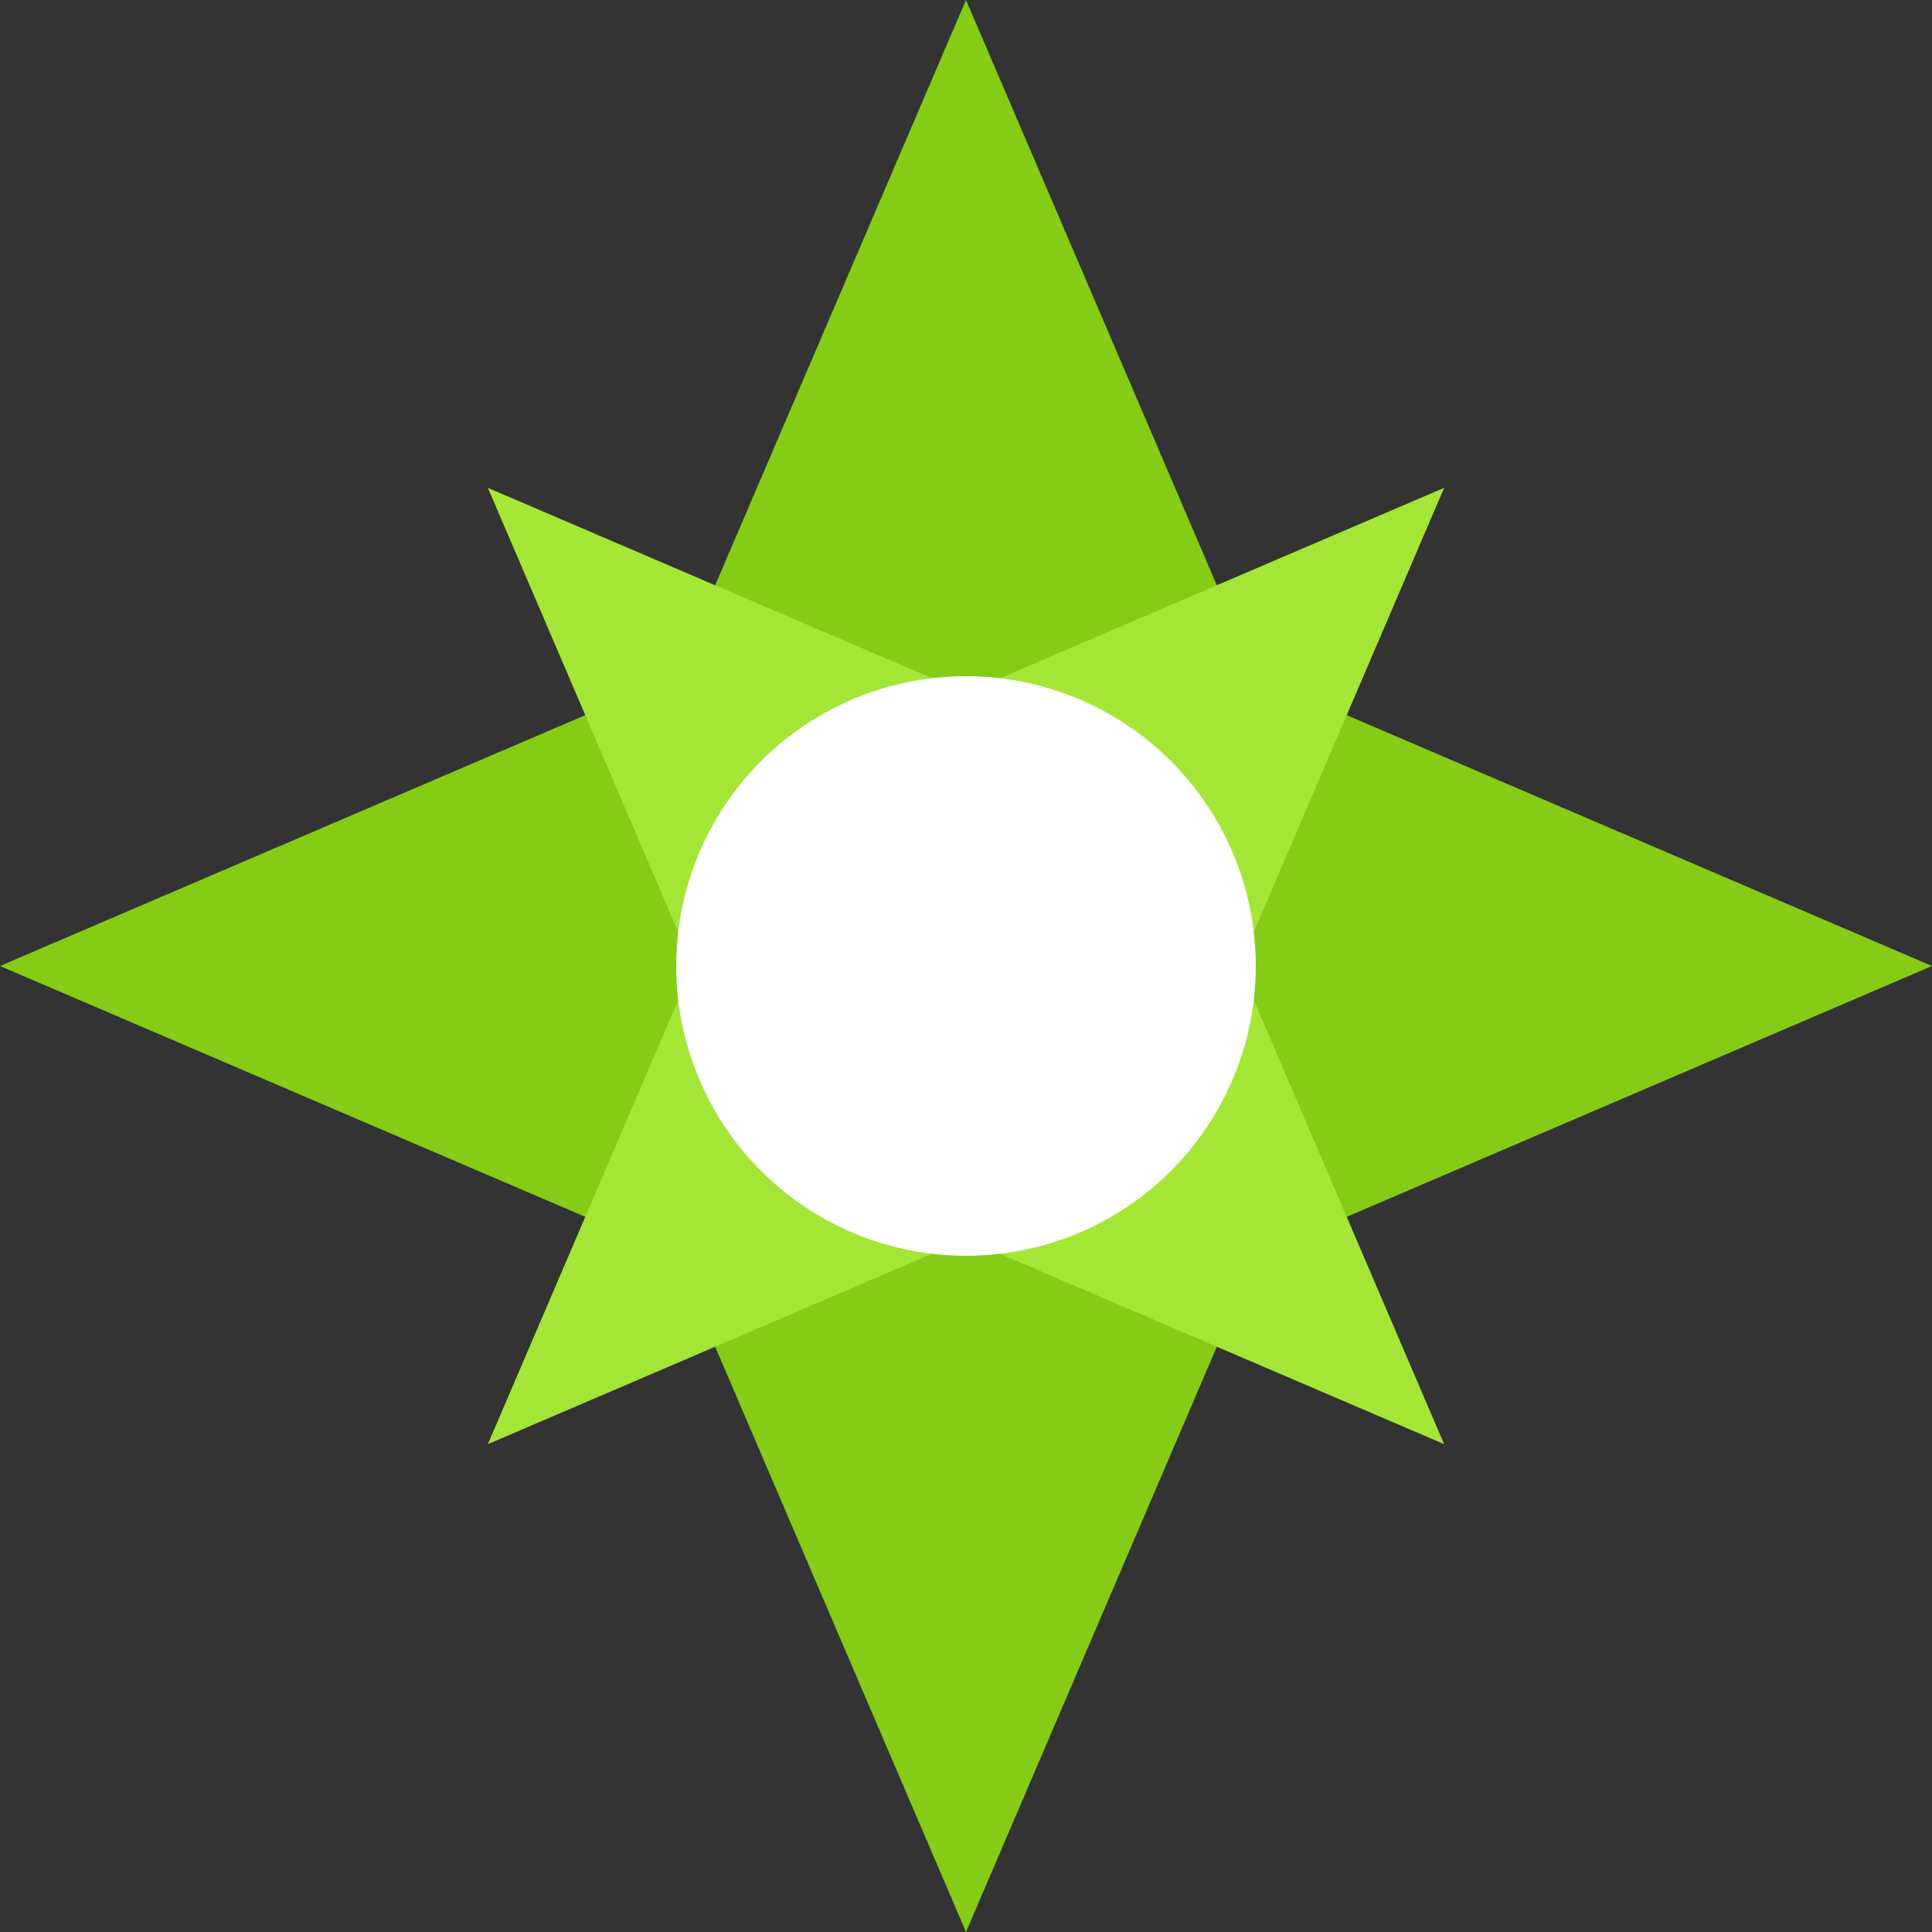 <svg xmlns="http://www.w3.org/2000/svg" viewBox="0 0 100 100">
  <rect x="0" y="0" width="100" height="100" fill="#333333" stroke="none"/>
  <!-- Premier niveau (externe) - forme principale -->
  <path 
    d="M50 0 L65 35 L100 50 L65 65 L50 100 L35 65 L0 50 L35 35 Z" 
    fill="#84CC16" 
  />
  
  <!-- Deuxième niveau (interne) - forme pivotée -->
  <g transform="rotate(45, 50, 50)">
    <path 
      d="M50 15 L60 40 L85 50 L60 60 L50 85 L40 60 L15 50 L40 40 Z" 
      fill="#A3E635" 
    />
  </g>
  
  <!-- Cercle central -->
  <circle cx="50" cy="50" r="15" fill="white" />
</svg>